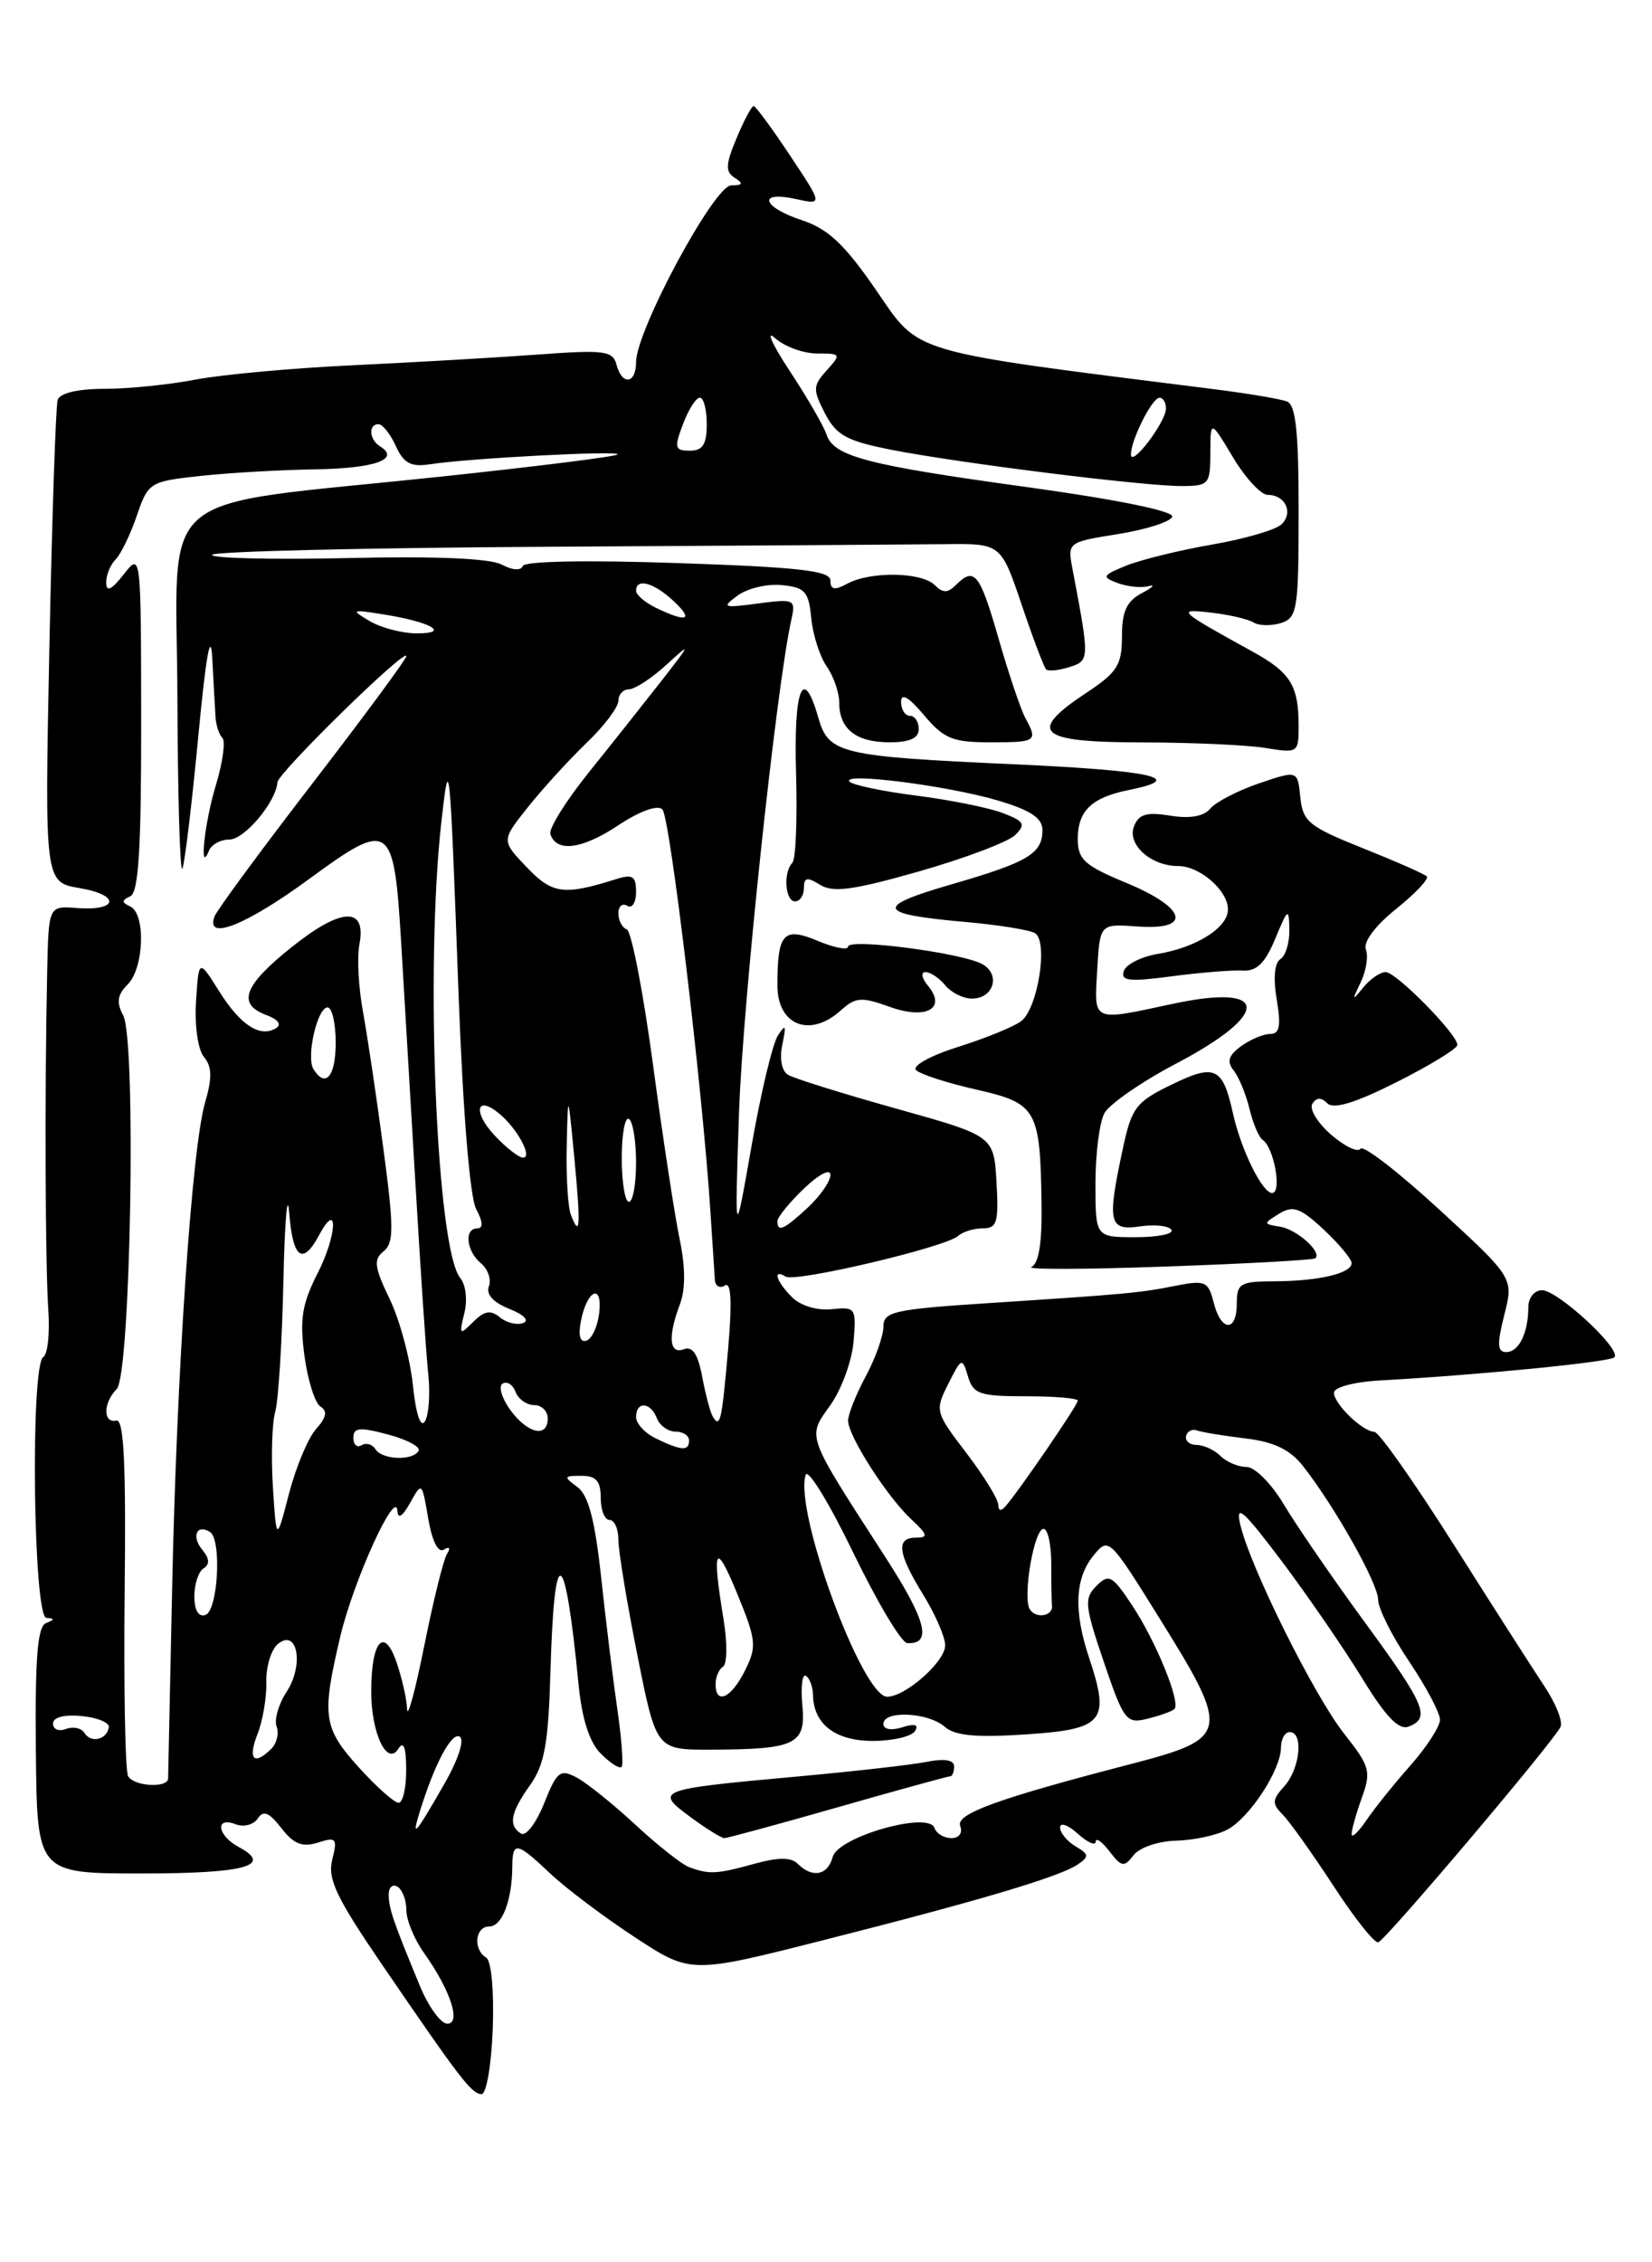 <?xml version="1.0" encoding="UTF-8" standalone="no"?>
<!DOCTYPE svg PUBLIC "-//W3C//DTD SVG 1.1//EN" "http://www.w3.org/Graphics/SVG/1.1/DTD/svg11.dtd" >
<svg xmlns="http://www.w3.org/2000/svg" xmlns:xlink="http://www.w3.org/1999/xlink" version="1.1" viewBox="0 0 187 256">
 <g >
 <path fill="currentColor"
d=" M 55.78 229.57 C 55.93 225.27 55.62 221.88 55.03 221.52 C 53.51 220.58 53.78 218.00 55.38 218.00 C 56.83 218.00 57.96 215.07 57.99 211.25 C 58.00 208.32 58.48 208.40 62.30 212.02 C 64.06 213.68 68.35 216.91 71.84 219.20 C 78.18 223.36 78.18 223.36 93.19 219.55 C 111.00 215.04 119.95 212.37 122.00 210.98 C 123.31 210.09 123.28 209.83 121.75 208.93 C 120.79 208.36 120.00 207.40 120.00 206.80 C 120.00 206.19 120.90 206.50 122.00 207.50 C 123.10 208.50 124.01 208.90 124.03 208.40 C 124.05 207.91 124.75 208.40 125.59 209.50 C 126.96 211.28 127.25 211.33 128.31 209.94 C 128.97 209.07 131.11 208.34 133.12 208.29 C 135.12 208.24 137.73 207.68 138.93 207.04 C 141.47 205.68 144.99 200.28 145.00 197.75 C 145.00 196.79 145.45 196.00 146.00 196.00 C 147.58 196.00 147.16 200.16 145.38 202.13 C 143.99 203.66 143.97 204.11 145.18 205.32 C 145.96 206.10 148.55 209.74 150.94 213.40 C 153.33 217.07 155.61 219.94 156.02 219.79 C 156.97 219.41 176.06 196.85 176.66 195.38 C 176.91 194.76 176.08 192.70 174.81 190.80 C 173.54 188.89 168.90 181.65 164.50 174.69 C 160.10 167.74 156.09 162.04 155.58 162.03 C 154.23 161.99 151.00 158.87 151.00 157.60 C 151.00 156.98 153.29 156.37 156.25 156.21 C 167.67 155.57 182.20 154.13 182.74 153.59 C 183.61 152.73 176.34 146.00 174.55 146.00 C 173.69 146.00 173.00 146.85 173.00 147.92 C 173.00 150.83 171.93 153.00 170.50 153.00 C 169.49 153.00 169.44 152.11 170.28 148.80 C 171.34 144.61 171.34 144.61 162.93 136.88 C 158.31 132.63 154.29 129.53 154.01 129.99 C 153.72 130.45 152.23 129.74 150.69 128.41 C 149.15 127.08 148.19 125.51 148.55 124.91 C 149.01 124.17 149.55 124.15 150.25 124.85 C 150.96 125.56 153.44 124.80 158.14 122.43 C 161.91 120.53 164.99 118.64 164.97 118.24 C 164.93 116.98 158.04 110.00 156.85 110.00 C 156.23 110.00 155.08 110.79 154.31 111.75 C 153.04 113.32 153.01 113.26 154.02 111.17 C 154.64 109.89 154.91 108.21 154.61 107.44 C 154.29 106.60 155.66 104.76 158.04 102.85 C 160.22 101.10 161.78 99.44 161.51 99.17 C 161.23 98.90 157.97 97.46 154.26 95.98 C 148.16 93.54 147.47 92.98 147.19 90.22 C 146.89 87.16 146.89 87.16 142.50 88.65 C 140.10 89.47 137.62 90.76 137.00 91.50 C 136.26 92.39 134.70 92.66 132.46 92.30 C 129.78 91.86 128.89 92.13 128.36 93.52 C 127.57 95.57 130.28 98.00 133.36 98.00 C 135.82 98.00 139.00 100.77 139.00 102.91 C 139.00 104.96 135.46 107.21 131.08 107.94 C 129.20 108.25 127.46 109.13 127.21 109.88 C 126.83 111.01 127.83 111.12 132.62 110.48 C 135.86 110.05 139.47 109.76 140.65 109.83 C 142.25 109.93 143.20 109.00 144.35 106.23 C 145.79 102.76 145.90 102.69 145.95 105.19 C 145.98 106.67 145.52 108.18 144.93 108.54 C 144.27 108.95 144.11 110.71 144.52 113.10 C 145.02 116.09 144.85 117.00 143.78 117.00 C 143.01 117.00 141.53 117.63 140.48 118.39 C 139.05 119.43 138.85 120.13 139.65 121.14 C 140.24 121.89 141.05 123.85 141.44 125.49 C 141.84 127.13 142.50 128.71 142.93 128.99 C 144.21 129.85 145.14 135.00 144.00 135.00 C 142.89 135.00 140.47 130.09 139.57 126.00 C 138.41 120.76 137.54 120.34 132.65 122.72 C 128.57 124.70 128.10 125.32 127.10 129.99 C 125.30 138.35 125.51 139.30 129.04 138.78 C 130.72 138.53 132.32 138.71 132.60 139.17 C 132.89 139.63 131.07 140.00 128.56 140.00 C 124.00 140.00 124.00 140.00 124.00 133.93 C 124.00 130.60 124.45 127.02 125.01 125.98 C 125.56 124.95 129.21 122.42 133.11 120.37 C 143.95 114.68 143.73 111.23 132.67 113.61 C 123.54 115.57 123.85 115.71 124.20 109.77 C 124.50 104.53 124.50 104.53 128.75 104.84 C 134.99 105.30 134.35 102.75 127.50 99.91 C 122.76 97.95 122.00 97.26 122.00 94.94 C 122.00 91.73 123.58 90.23 127.85 89.38 C 134.39 88.07 130.49 87.20 114.88 86.49 C 95.03 85.59 93.80 85.30 92.62 81.18 C 90.91 75.20 89.83 77.89 90.11 87.47 C 90.26 92.68 90.08 97.26 89.69 97.64 C 88.64 98.70 88.87 102.00 90.00 102.00 C 90.55 102.00 91.00 101.32 91.00 100.49 C 91.00 99.28 91.36 99.21 92.84 100.13 C 94.30 101.04 96.63 100.72 104.09 98.59 C 109.27 97.11 114.14 95.26 114.92 94.49 C 116.15 93.28 115.95 92.93 113.47 91.99 C 111.89 91.39 107.49 90.51 103.71 90.03 C 99.93 89.55 96.53 88.84 96.17 88.45 C 95.15 87.36 107.30 88.90 112.98 90.59 C 116.65 91.68 118.00 92.57 118.00 93.92 C 118.00 96.60 116.39 97.56 107.68 100.08 C 98.91 102.62 99.22 103.44 109.29 104.33 C 113.03 104.66 116.56 105.23 117.16 105.60 C 118.69 106.54 117.47 114.19 115.56 115.58 C 114.69 116.21 111.48 117.52 108.41 118.48 C 105.34 119.45 103.22 120.62 103.69 121.09 C 104.16 121.56 107.22 122.55 110.49 123.29 C 117.36 124.85 117.74 125.51 117.90 136.17 C 117.97 140.63 117.59 143.01 116.75 143.37 C 116.06 143.67 122.92 143.65 132.00 143.32 C 141.07 143.00 148.68 142.58 148.89 142.39 C 149.69 141.70 146.79 139.11 144.89 138.81 C 142.98 138.51 142.98 138.46 144.80 137.34 C 146.37 136.38 147.19 136.67 149.84 139.14 C 151.58 140.77 153.00 142.48 153.00 142.93 C 153.00 144.10 149.27 144.97 144.25 144.99 C 140.39 145.00 140.00 145.23 140.00 147.50 C 140.00 150.79 138.22 150.71 137.38 147.39 C 136.78 145.00 136.43 144.84 133.11 145.49 C 128.93 146.32 127.54 146.44 111.75 147.47 C 101.18 148.16 100.00 148.43 100.00 150.12 C 100.00 151.16 99.10 153.69 98.00 155.74 C 96.90 157.79 96.00 160.05 96.00 160.76 C 96.00 162.49 100.41 169.37 103.16 171.93 C 105.02 173.66 105.10 174.00 103.69 174.00 C 101.38 174.00 101.61 175.77 104.53 180.50 C 105.88 182.70 106.99 185.25 106.99 186.18 C 107.00 188.02 102.50 192.00 100.42 192.00 C 97.59 192.00 89.86 170.93 91.20 166.89 C 91.45 166.14 93.88 170.10 96.58 175.69 C 99.29 181.29 102.04 185.90 102.69 185.93 C 105.55 186.09 104.86 183.39 100.22 176.20 C 91.13 162.13 91.35 162.72 93.99 159.01 C 95.25 157.24 96.43 154.01 96.62 151.82 C 96.94 148.00 96.85 147.86 94.13 148.15 C 92.49 148.32 90.61 147.75 89.65 146.79 C 87.87 145.01 87.41 143.52 88.94 144.46 C 90.04 145.14 107.05 141.13 108.45 139.86 C 108.97 139.39 110.23 139.00 111.25 139.00 C 112.86 139.00 113.06 138.30 112.80 133.77 C 112.50 128.54 112.50 128.54 101.45 125.45 C 95.37 123.75 89.86 122.03 89.19 121.62 C 88.48 121.18 88.22 119.78 88.56 118.19 C 89.02 116.00 88.93 115.81 88.05 117.19 C 87.45 118.12 86.11 123.74 85.07 129.69 C 83.17 140.50 83.17 140.50 83.65 126.00 C 84.06 113.69 87.86 77.84 89.58 70.11 C 90.09 67.82 89.93 67.75 85.80 68.29 C 81.83 68.82 81.65 68.75 83.50 67.39 C 84.60 66.58 86.85 66.04 88.50 66.21 C 91.12 66.46 91.54 66.94 91.83 69.94 C 92.01 71.83 92.80 74.30 93.58 75.41 C 94.36 76.53 95.00 78.38 95.00 79.52 C 95.00 82.50 96.91 84.00 100.70 84.00 C 102.97 84.00 104.00 83.53 104.00 82.50 C 104.00 81.67 103.55 81.00 103.00 81.00 C 102.45 81.00 102.00 80.29 102.00 79.42 C 102.00 78.37 102.87 78.88 104.59 80.92 C 106.83 83.59 107.83 84.00 112.09 84.00 C 117.35 84.00 117.50 83.89 116.06 81.24 C 115.54 80.28 114.18 76.24 113.03 72.25 C 110.90 64.84 110.30 64.10 108.20 66.20 C 107.27 67.13 106.73 67.13 105.80 66.20 C 104.33 64.73 98.56 64.63 95.93 66.04 C 94.46 66.83 94.00 66.74 94.00 65.69 C 94.00 64.59 90.48 64.18 76.75 63.72 C 66.45 63.36 59.37 63.50 59.17 64.05 C 58.98 64.60 57.99 64.53 56.79 63.89 C 55.47 63.18 49.28 62.92 39.37 63.15 C 30.92 63.34 24.00 63.18 24.00 62.79 C 24.00 62.40 41.21 61.99 62.25 61.87 C 83.29 61.75 103.38 61.62 106.90 61.58 C 113.30 61.50 113.30 61.50 115.64 68.40 C 116.92 72.20 118.17 75.50 118.41 75.74 C 118.65 75.99 119.84 75.87 121.04 75.49 C 123.35 74.76 123.35 74.65 121.41 64.43 C 120.83 61.36 120.83 61.35 126.59 60.43 C 129.76 59.92 132.50 59.04 132.69 58.47 C 132.89 57.84 126.40 56.52 116.26 55.12 C 98.00 52.61 94.34 51.64 93.54 49.13 C 93.25 48.23 91.39 45.01 89.40 41.99 C 87.41 38.97 86.66 37.29 87.72 38.25 C 88.79 39.21 90.93 40.00 92.48 40.00 C 95.20 40.00 95.24 40.07 93.58 41.91 C 92.01 43.65 91.99 44.08 93.38 46.77 C 94.67 49.26 95.84 49.90 100.91 50.90 C 108.48 52.39 129.36 55.00 133.71 55.00 C 136.84 55.00 137.00 54.82 137.01 51.25 C 137.02 47.50 137.02 47.50 139.57 51.75 C 140.97 54.09 142.74 56.00 143.50 56.00 C 145.48 56.00 146.43 57.97 145.08 59.32 C 144.45 59.95 140.92 60.98 137.22 61.62 C 133.52 62.26 129.15 63.34 127.50 64.00 C 124.77 65.11 124.68 65.29 126.50 65.97 C 127.60 66.39 129.18 66.55 130.00 66.33 C 130.82 66.11 130.49 66.47 129.25 67.12 C 127.53 68.03 127.00 69.19 127.00 72.02 C 127.00 75.25 126.47 76.08 123.00 78.38 C 116.21 82.87 117.46 84.00 129.25 84.01 C 134.89 84.02 141.19 84.30 143.25 84.64 C 146.90 85.24 147.00 85.18 147.00 82.21 C 147.00 77.56 146.10 76.11 141.74 73.71 C 133.31 69.07 133.08 68.85 137.14 69.33 C 139.15 69.56 141.29 70.06 141.90 70.44 C 142.52 70.82 143.91 70.84 145.01 70.50 C 146.85 69.91 147.00 68.97 147.00 57.90 C 147.00 48.85 146.68 45.81 145.67 45.43 C 144.93 45.14 141.22 44.52 137.42 44.04 C 102.51 39.64 104.20 40.14 99.19 32.86 C 95.62 27.67 93.76 25.91 90.80 24.93 C 86.26 23.44 85.69 21.55 90.07 22.52 C 93.15 23.19 93.15 23.19 89.43 17.60 C 87.39 14.52 85.53 12.00 85.31 12.00 C 85.08 12.00 84.21 13.64 83.37 15.65 C 82.12 18.64 82.09 19.44 83.18 20.13 C 84.18 20.77 84.08 20.97 82.76 20.98 C 80.84 21.00 72.00 37.42 72.00 40.98 C 72.00 43.46 70.40 43.65 69.78 41.25 C 69.37 39.69 68.38 39.57 60.91 40.12 C 56.28 40.46 46.88 41.00 40.00 41.33 C 33.12 41.65 25.08 42.39 22.11 42.96 C 19.15 43.53 14.52 44.00 11.83 44.00 C 8.80 44.00 6.78 44.48 6.53 45.25 C 6.31 45.94 5.89 58.50 5.59 73.17 C 5.05 99.83 5.05 99.83 9.03 100.50 C 13.67 101.29 13.40 103.11 8.69 102.75 C 5.50 102.50 5.50 102.50 5.34 110.00 C 5.05 123.06 5.12 143.32 5.47 148.25 C 5.65 150.87 5.40 153.26 4.90 153.56 C 3.42 154.48 3.76 182.98 5.25 183.08 C 6.21 183.14 6.20 183.28 5.21 183.67 C 4.24 184.06 3.96 187.60 4.06 198.10 C 4.19 212.00 4.19 212.00 16.04 212.00 C 27.75 212.00 30.97 211.12 27.03 209.01 C 24.59 207.71 24.29 205.51 26.67 206.43 C 27.59 206.78 28.72 206.49 29.18 205.78 C 29.81 204.81 30.46 205.08 31.85 206.87 C 33.25 208.68 34.22 209.06 35.98 208.51 C 38.07 207.84 38.21 208.02 37.61 210.43 C 37.06 212.61 38.06 214.72 43.23 222.29 C 52.13 235.31 53.37 236.93 54.50 236.97 C 55.06 236.98 55.62 233.70 55.78 229.57 Z  M 95.21 114.31 C 96.83 112.84 97.53 112.79 100.64 113.91 C 104.82 115.43 107.20 114.15 105.04 111.54 C 104.33 110.69 104.21 110.00 104.76 110.00 C 105.31 110.00 106.32 110.67 107.00 111.50 C 107.68 112.33 109.04 113.00 110.02 113.00 C 112.50 113.00 113.31 110.23 111.15 109.08 C 108.75 107.80 96.00 106.15 96.00 107.12 C 96.00 107.55 94.47 107.26 92.60 106.48 C 88.68 104.84 88.00 105.58 88.00 111.50 C 88.00 116.05 91.70 117.49 95.21 114.31 Z  M 47.54 224.75 C 44.50 217.40 44.00 215.95 44.00 214.39 C 44.00 213.56 44.45 213.16 45.00 213.50 C 45.55 213.84 46.00 215.03 46.00 216.15 C 46.00 217.27 46.89 219.44 47.98 220.97 C 50.99 225.20 52.24 229.00 50.63 229.00 C 49.90 229.00 48.51 227.09 47.54 224.75 Z  M 78.00 211.28 C 77.17 210.97 74.45 208.82 71.94 206.50 C 69.43 204.17 66.44 201.77 65.29 201.15 C 63.41 200.15 63.04 200.43 61.59 204.07 C 60.70 206.29 59.53 207.83 58.99 207.49 C 57.51 206.58 57.78 205.12 60.01 201.99 C 61.64 199.69 62.08 197.27 62.31 189.11 C 62.74 174.23 63.94 174.75 65.48 190.50 C 65.87 194.51 66.71 197.15 68.01 198.44 C 69.07 199.51 70.13 200.19 70.36 199.94 C 70.58 199.70 70.37 196.80 69.89 193.50 C 69.41 190.20 68.58 183.46 68.05 178.51 C 67.34 171.96 66.60 169.18 65.35 168.26 C 63.76 167.10 63.80 167.00 65.81 167.00 C 67.48 167.00 68.00 167.59 68.00 169.50 C 68.00 170.88 68.45 172.00 69.00 172.00 C 69.55 172.00 70.00 173.01 70.00 174.25 C 70.00 175.49 70.96 181.34 72.14 187.25 C 74.28 198.00 74.28 198.00 80.39 197.99 C 90.10 197.96 91.25 197.41 90.82 192.94 C 90.63 190.87 90.81 189.38 91.23 189.64 C 91.65 189.90 92.01 190.88 92.03 191.81 C 92.09 195.11 94.56 197.00 98.80 197.00 C 101.05 197.00 103.19 196.50 103.57 195.89 C 104.03 195.15 103.56 195.01 102.13 195.46 C 100.86 195.86 100.00 195.70 100.00 195.07 C 100.00 193.52 105.07 193.76 106.92 195.39 C 108.10 196.42 110.46 196.64 116.20 196.26 C 124.95 195.67 125.68 194.79 123.29 187.62 C 121.52 182.32 121.67 178.63 123.75 176.06 C 125.49 173.91 125.54 173.95 131.25 183.12 C 139.32 196.08 139.20 196.71 128.00 199.62 C 112.93 203.53 108.16 205.26 108.69 206.62 C 108.99 207.42 108.57 208.00 107.69 208.00 C 106.85 208.00 105.99 207.48 105.78 206.85 C 105.14 204.92 94.85 207.85 94.26 210.13 C 93.71 212.21 91.96 212.56 90.32 210.92 C 89.55 210.15 88.14 210.15 85.37 210.91 C 81.16 212.08 80.26 212.13 78.00 211.28 Z  M 94.86 204.50 C 101.61 202.57 107.33 201.00 107.57 201.00 C 107.81 201.00 108.00 200.49 108.00 199.88 C 108.00 199.15 106.90 198.97 104.90 199.37 C 103.19 199.71 96.55 200.46 90.15 201.04 C 74.38 202.47 74.05 202.59 78.12 205.59 C 79.92 206.92 81.66 208.00 81.99 208.00 C 82.31 208.00 88.11 206.43 94.86 204.50 Z  M 132.94 193.39 C 133.67 192.66 130.87 185.76 128.18 181.70 C 125.91 178.26 125.52 178.05 124.11 179.46 C 122.70 180.87 122.78 181.69 124.95 188.07 C 127.23 194.76 127.49 195.09 129.93 194.48 C 131.34 194.13 132.70 193.64 132.94 193.39 Z  M 153.00 207.54 C 153.00 207.05 153.52 205.19 154.16 203.42 C 155.23 200.46 155.07 199.88 152.18 196.22 C 148.75 191.89 141.50 177.31 140.39 172.50 C 139.83 170.08 140.75 170.90 145.10 176.68 C 148.07 180.63 152.16 186.59 154.20 189.92 C 156.85 194.26 158.34 195.81 159.45 195.38 C 161.97 194.41 161.34 192.93 154.42 183.48 C 150.81 178.54 146.72 172.59 145.33 170.25 C 143.93 167.90 142.05 166.00 141.10 166.00 C 140.17 166.00 138.84 165.44 138.16 164.76 C 137.48 164.08 136.27 163.52 135.47 163.51 C 134.68 163.51 134.13 163.05 134.26 162.50 C 134.39 161.95 134.95 161.67 135.50 161.87 C 136.05 162.07 138.52 162.48 140.98 162.77 C 144.20 163.16 146.03 164.03 147.48 165.88 C 151.09 170.47 156.00 179.20 156.00 181.02 C 156.00 182.00 157.57 185.14 159.50 188.00 C 161.43 190.86 163.00 193.83 163.00 194.60 C 163.00 195.37 161.50 197.68 159.68 199.75 C 157.85 201.81 155.60 204.61 154.68 205.97 C 153.75 207.33 153.00 208.04 153.00 207.54 Z  M 47.49 205.09 C 49.18 199.61 51.12 195.96 52.04 196.52 C 52.60 196.87 51.88 199.10 50.33 201.81 C 47.00 207.62 46.55 208.14 47.49 205.09 Z  M 40.62 200.00 C 36.58 195.53 36.39 194.21 38.51 185.22 C 40.01 178.85 44.84 168.25 44.99 171.00 C 45.04 171.94 45.58 171.59 46.42 170.07 C 47.75 167.67 47.77 167.69 48.47 171.82 C 48.91 174.40 49.59 175.76 50.24 175.35 C 50.88 174.96 51.02 175.17 50.59 175.86 C 50.19 176.50 49.04 181.18 48.02 186.26 C 47.00 191.34 46.13 194.55 46.08 193.40 C 46.04 192.24 45.49 189.84 44.87 188.05 C 43.47 184.04 42.04 185.68 42.02 191.32 C 42.00 196.09 43.80 199.93 45.09 197.89 C 45.69 196.95 45.97 197.71 45.98 200.25 C 45.99 202.31 45.60 204.00 45.12 204.00 C 44.63 204.00 42.61 202.20 40.62 200.00 Z  M 14.51 201.01 C 14.17 200.47 14.00 191.13 14.11 180.26 C 14.27 165.64 14.03 160.57 13.17 160.75 C 11.64 161.08 11.67 158.73 13.21 157.19 C 14.79 155.61 15.45 117.71 13.94 114.89 C 13.16 113.43 13.28 112.57 14.45 111.40 C 16.31 109.55 16.51 103.41 14.75 102.58 C 13.75 102.12 13.75 101.88 14.75 101.42 C 15.69 100.98 15.99 96.04 15.98 81.67 C 15.96 62.50 15.96 62.50 14.00 65.00 C 12.63 66.75 12.04 67.04 12.02 65.95 C 12.01 65.10 12.48 63.92 13.07 63.33 C 13.67 62.73 14.75 60.51 15.48 58.38 C 16.77 54.59 16.94 54.48 22.65 53.86 C 25.87 53.51 31.74 53.17 35.69 53.11 C 42.42 53.01 45.37 51.96 43.02 50.51 C 41.79 49.75 41.67 48.00 42.84 48.00 C 43.30 48.00 44.19 49.12 44.81 50.48 C 45.71 52.45 46.51 52.87 48.72 52.53 C 53.11 51.85 70.38 50.95 69.90 51.43 C 69.66 51.67 60.56 52.81 49.67 53.96 C 16.83 57.43 19.99 54.77 20.08 78.83 C 20.12 90.20 20.38 98.96 20.65 98.29 C 20.92 97.62 21.73 90.87 22.45 83.29 C 23.31 74.19 23.85 71.20 24.03 74.50 C 24.17 77.25 24.34 80.25 24.40 81.16 C 24.45 82.07 24.80 83.13 25.17 83.50 C 25.55 83.88 25.21 86.28 24.44 88.84 C 23.13 93.14 22.51 99.11 23.66 96.25 C 23.94 95.56 24.98 95.00 25.97 95.00 C 27.68 95.00 31.25 90.74 31.40 88.53 C 31.48 87.44 46.00 73.22 46.00 74.25 C 46.00 74.57 41.23 81.04 35.40 88.61 C 29.56 96.18 24.57 102.97 24.29 103.69 C 23.19 106.55 27.83 104.72 35.00 99.46 C 44.13 92.77 44.57 93.07 45.39 106.32 C 45.69 111.37 46.42 123.60 47.00 133.50 C 47.58 143.40 48.24 153.31 48.48 155.52 C 48.71 157.73 48.54 160.13 48.10 160.84 C 47.61 161.64 47.08 160.03 46.73 156.70 C 46.42 153.71 45.24 149.33 44.10 146.98 C 42.37 143.38 42.26 142.52 43.42 141.60 C 44.59 140.66 44.59 138.93 43.40 130.00 C 42.63 124.22 41.59 117.25 41.09 114.50 C 40.58 111.75 40.40 108.33 40.68 106.89 C 41.51 102.57 38.68 102.66 33.06 107.14 C 27.57 111.51 26.79 113.62 30.17 114.87 C 31.47 115.35 31.91 115.94 31.26 116.34 C 29.45 117.46 27.21 116.01 24.80 112.16 C 22.50 108.50 22.50 108.50 22.19 113.33 C 22.02 116.08 22.40 118.78 23.09 119.61 C 24.00 120.70 24.03 121.99 23.21 124.78 C 21.71 129.92 19.98 155.50 19.48 180.00 C 19.24 191.28 19.04 200.84 19.03 201.25 C 18.99 202.36 15.22 202.16 14.51 201.01 Z  M 29.14 196.25 C 29.74 194.74 30.19 192.08 30.15 190.34 C 30.10 188.61 30.69 186.67 31.45 186.04 C 33.67 184.20 34.44 188.40 32.44 191.45 C 31.53 192.84 31.02 194.61 31.31 195.37 C 31.60 196.13 31.34 197.26 30.72 197.88 C 28.75 199.85 28.02 199.09 29.14 196.25 Z  M 9.56 196.10 C 9.22 195.54 8.28 195.34 7.47 195.65 C 6.66 195.96 6.00 195.69 6.00 195.04 C 6.00 194.33 7.26 193.99 9.25 194.19 C 11.04 194.36 12.42 194.94 12.32 195.47 C 12.07 196.88 10.29 197.28 9.56 196.10 Z  M 81.00 190.56 C 81.00 189.77 81.38 188.88 81.85 188.59 C 82.31 188.31 82.34 185.92 81.91 183.29 C 80.56 175.09 80.96 174.29 83.43 180.29 C 85.62 185.62 85.69 186.31 84.33 189.04 C 82.77 192.17 81.00 192.98 81.00 190.56 Z  M 22.00 180.64 C 22.00 179.25 22.47 177.83 23.05 177.47 C 23.76 177.03 23.72 176.36 22.91 175.39 C 21.65 173.87 22.25 172.42 23.76 173.35 C 25.12 174.19 24.68 182.27 23.25 182.75 C 22.47 183.01 22.00 182.22 22.00 180.64 Z  M 116.57 182.11 C 115.73 180.75 117.05 173.00 118.13 173.00 C 118.61 173.00 119.00 174.80 119.00 177.00 C 119.00 179.20 119.03 181.33 119.08 181.72 C 119.20 182.89 117.24 183.20 116.57 182.11 Z  M 30.89 168.27 C 30.68 164.85 30.79 161.02 31.15 159.77 C 31.51 158.52 31.93 151.88 32.08 145.00 C 32.23 138.12 32.53 134.64 32.74 137.25 C 33.14 142.43 34.26 143.25 36.13 139.75 C 38.33 135.65 38.16 139.77 35.95 144.09 C 34.19 147.54 33.91 149.29 34.46 153.40 C 34.83 156.18 35.65 158.78 36.28 159.17 C 37.09 159.67 36.95 160.40 35.79 161.69 C 34.89 162.69 33.51 165.97 32.72 169.00 C 31.29 174.50 31.29 174.50 30.89 168.27 Z  M 113.00 170.28 C 113.00 169.66 111.38 167.03 109.39 164.42 C 105.86 159.80 105.81 159.63 107.34 156.60 C 108.84 153.61 108.92 153.58 109.57 155.75 C 110.16 157.75 110.88 158.00 116.12 158.00 C 119.35 158.00 122.00 158.22 122.00 158.50 C 122.00 158.99 115.42 168.61 113.82 170.45 C 113.32 171.03 113.00 170.97 113.00 170.28 Z  M 42.49 163.98 C 42.14 163.42 41.44 163.23 40.93 163.54 C 40.42 163.86 40.00 163.48 40.00 162.70 C 40.00 161.53 40.71 161.47 43.94 162.33 C 46.11 162.91 47.66 163.75 47.38 164.19 C 46.67 165.34 43.24 165.19 42.49 163.98 Z  M 74.25 162.78 C 73.01 162.18 72.00 161.09 72.00 160.35 C 72.00 158.53 73.65 158.63 74.36 160.50 C 74.68 161.32 75.63 162.00 76.47 162.00 C 77.31 162.00 78.00 162.45 78.00 163.00 C 78.00 164.23 77.16 164.18 74.25 162.78 Z  M 57.75 159.53 C 56.79 158.20 56.40 156.87 56.89 156.57 C 57.39 156.26 58.05 156.68 58.36 157.51 C 58.68 158.33 59.63 159.00 60.47 159.00 C 61.31 159.00 62.00 159.68 62.00 160.50 C 62.00 162.76 59.72 162.24 57.75 159.53 Z  M 80.69 160.31 C 80.41 159.86 79.87 157.83 79.49 155.81 C 79.01 153.23 78.39 152.30 77.40 152.68 C 75.75 153.31 75.58 151.24 76.97 147.57 C 77.60 145.91 77.59 143.36 76.94 140.26 C 76.39 137.64 75.03 128.75 73.92 120.50 C 72.81 112.25 71.47 105.35 70.95 105.17 C 70.43 104.98 70.00 104.17 70.00 103.36 C 70.00 102.55 70.45 102.16 71.00 102.50 C 71.55 102.84 72.00 102.14 72.00 100.94 C 72.00 99.14 71.61 98.89 69.75 99.48 C 63.81 101.35 62.53 101.18 59.62 98.13 C 56.74 95.12 56.74 95.12 59.78 91.31 C 61.45 89.21 64.44 85.95 66.41 84.05 C 68.39 82.16 70.00 80.02 70.00 79.30 C 70.00 78.59 70.54 78.00 71.20 78.00 C 71.85 78.00 73.75 76.76 75.41 75.25 C 78.27 72.64 78.24 72.72 74.91 77.00 C 72.98 79.47 69.27 84.15 66.66 87.39 C 64.06 90.63 62.09 93.78 62.30 94.39 C 62.99 96.49 65.87 96.12 69.97 93.40 C 72.43 91.77 74.44 91.05 74.98 91.59 C 75.84 92.45 79.51 123.12 80.41 137.00 C 80.64 140.57 80.87 144.09 80.92 144.81 C 80.96 145.53 81.47 145.83 82.05 145.47 C 82.77 145.02 82.88 147.28 82.42 152.66 C 81.70 160.88 81.52 161.65 80.69 160.31 Z  M 65.75 149.52 C 66.43 145.96 68.23 145.13 67.83 148.57 C 67.65 150.10 67.00 151.51 66.38 151.71 C 65.67 151.94 65.44 151.14 65.75 149.52 Z  M 52.56 148.61 C 52.93 147.12 52.73 145.38 52.10 144.62 C 49.42 141.39 48.10 109.59 49.96 93.00 C 50.87 84.98 50.91 85.40 51.91 112.56 C 52.41 125.92 53.19 135.49 53.90 136.81 C 54.66 138.23 54.71 139.00 54.04 139.00 C 52.51 139.00 52.78 141.57 54.44 142.95 C 55.23 143.61 55.64 144.78 55.34 145.56 C 54.99 146.46 55.83 147.38 57.65 148.11 C 59.30 148.76 59.96 149.44 59.22 149.71 C 58.51 149.98 57.32 149.68 56.57 149.06 C 55.54 148.20 54.82 148.33 53.56 149.59 C 52.02 151.13 51.95 151.06 52.56 148.61 Z  M 64.62 137.46 C 64.28 136.57 64.07 133.06 64.15 129.67 C 64.29 123.50 64.29 123.50 65.01 131.00 C 65.75 138.82 65.67 140.19 64.62 137.46 Z  M 88.00 138.19 C 88.00 137.74 89.35 136.08 91.00 134.50 C 92.71 132.87 94.00 132.20 94.00 132.95 C 94.00 133.68 92.85 135.33 91.45 136.64 C 88.73 139.16 88.00 139.48 88.00 138.19 Z  M 70.38 131.06 C 70.38 128.34 70.75 126.34 71.19 126.62 C 71.64 126.89 72.00 129.12 72.00 131.56 C 72.00 134.00 71.64 136.00 71.19 136.00 C 70.75 136.00 70.38 133.78 70.38 131.06 Z  M 56.00 128.50 C 53.49 125.83 53.91 123.85 56.53 126.03 C 58.56 127.71 60.33 131.00 59.21 131.00 C 58.74 131.00 57.29 129.88 56.00 128.50 Z  M 35.48 120.98 C 34.64 119.60 35.92 114.00 37.08 114.00 C 37.59 114.00 38.00 115.80 38.00 118.00 C 38.00 121.81 36.85 123.18 35.48 120.98 Z  M 41.84 70.28 C 39.65 68.98 39.75 68.94 43.50 69.54 C 48.82 70.40 51.02 71.67 47.17 71.67 C 45.52 71.67 43.13 71.04 41.84 70.28 Z  M 74.25 68.78 C 73.01 68.18 72.00 67.31 72.00 66.85 C 72.00 65.38 74.00 65.92 76.23 68.00 C 78.57 70.18 77.79 70.49 74.25 68.78 Z  M 128.02 51.45 C 127.99 49.84 130.40 45.02 131.25 45.01 C 131.66 45.00 131.99 45.56 131.98 46.25 C 131.95 47.79 128.05 52.91 128.02 51.45 Z  M 77.31 48.00 C 77.93 46.35 78.79 45.00 79.22 45.00 C 79.65 45.00 80.00 46.35 80.00 48.00 C 80.00 50.29 79.55 51.00 78.09 51.00 C 76.38 51.00 76.29 50.68 77.31 48.00 Z "/>
</g>
</svg>